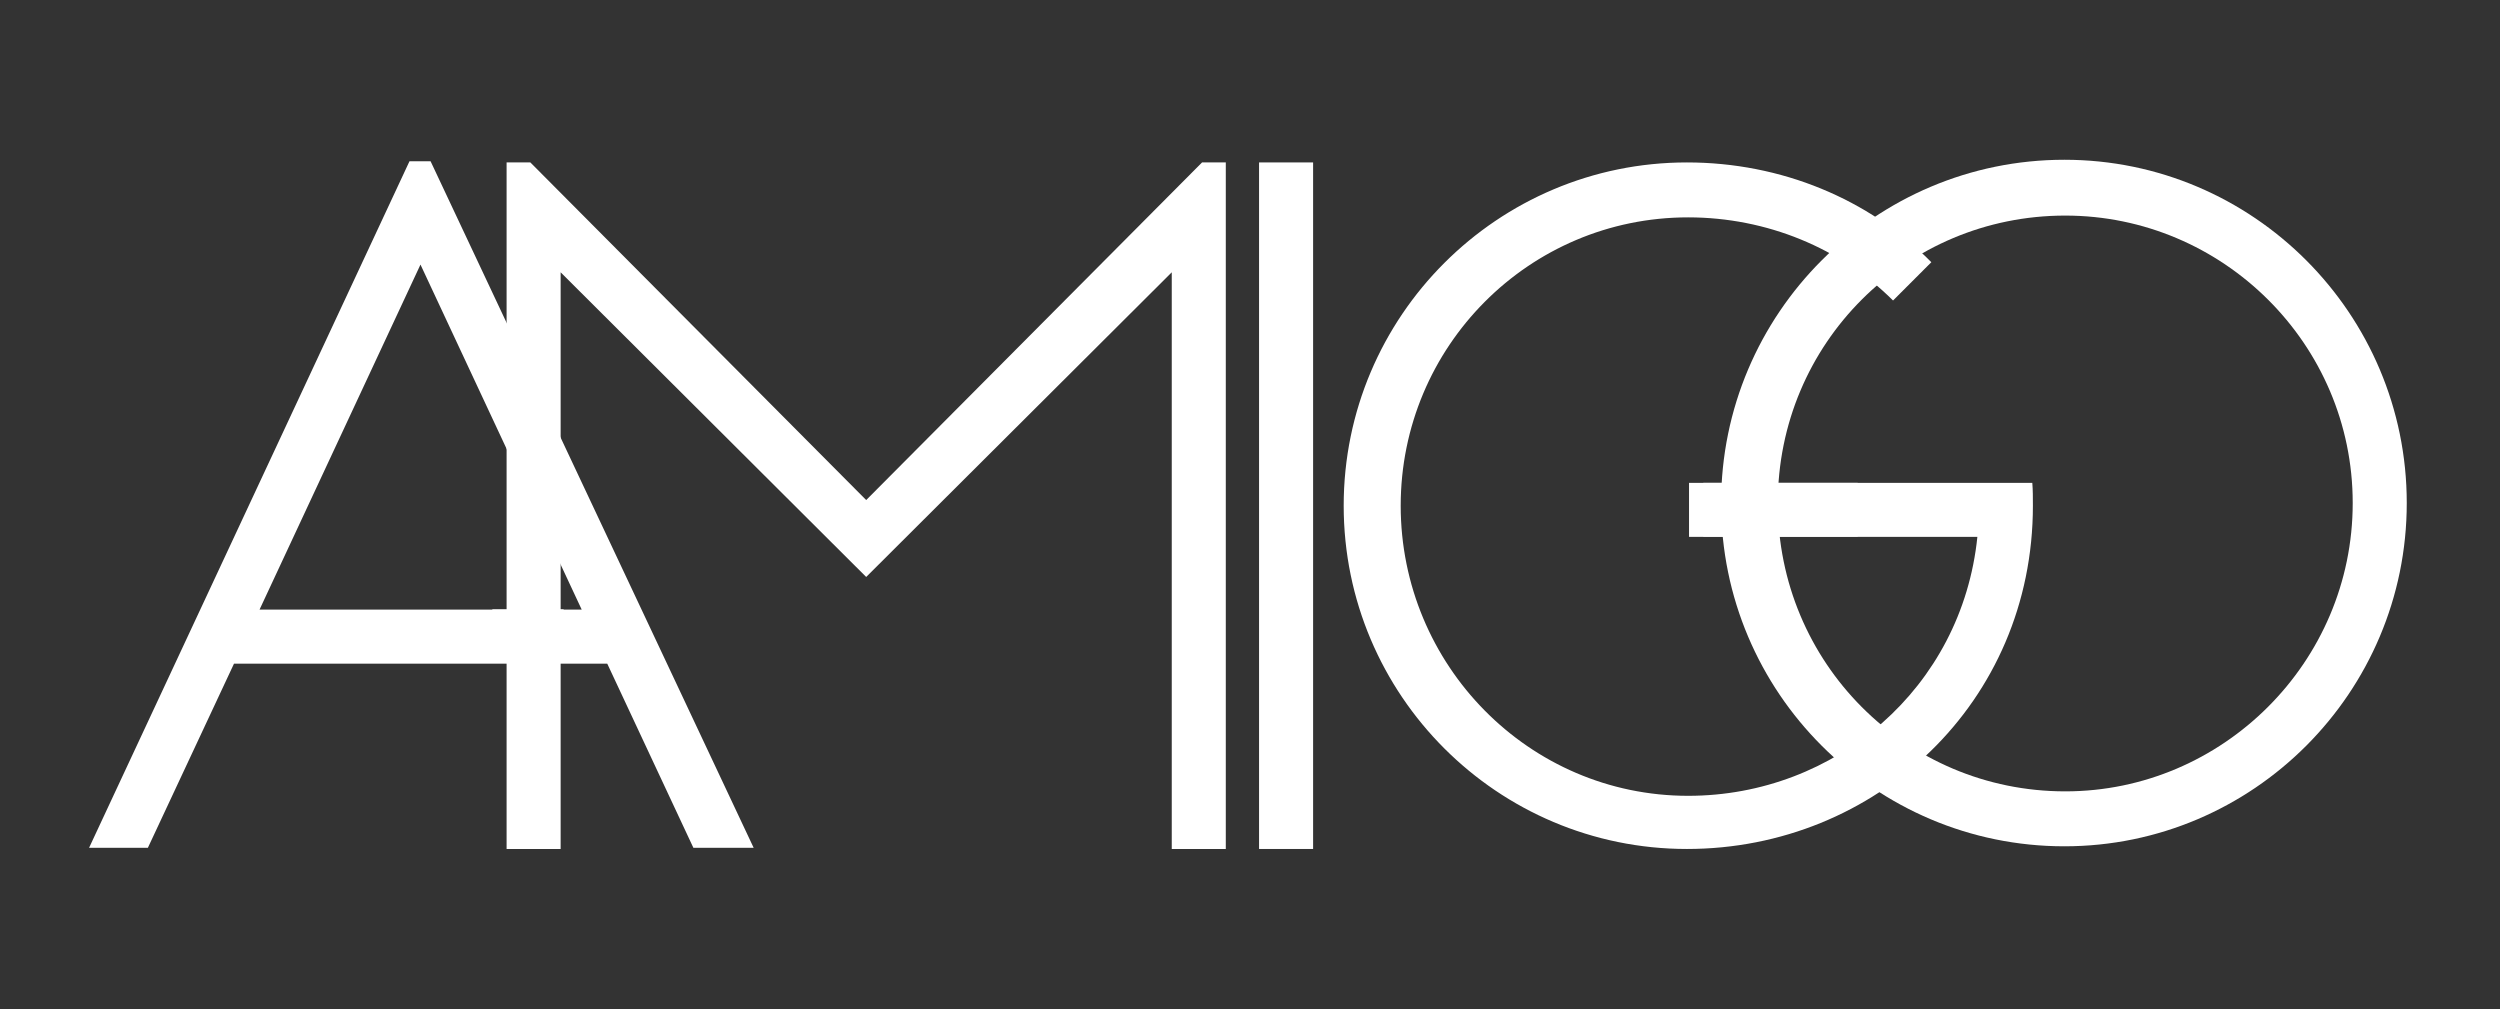 <?xml version="1.0" encoding="utf-8"?>
<!-- Generator: Adobe Illustrator 21.1.0, SVG Export Plug-In . SVG Version: 6.00 Build 0)  -->
<!DOCTYPE svg PUBLIC "-//W3C//DTD SVG 1.1//EN" "http://www.w3.org/Graphics/SVG/1.1/DTD/svg11.dtd">
<svg version="1.1" id="Laag_1" xmlns="http://www.w3.org/2000/svg" xmlns:xlink="http://www.w3.org/1999/xlink" x="0px" y="0px"
	 viewBox="0 0 841.9 339.8" style="enable-background:new 0 0 841.9 339.8;" xml:space="preserve">
<rect x="0" y="0" width="841.9" height="339.8" fill="#333333" stroke="none"/>
<style type="text/css">
	.st0{fill:#FFFFFF;}
</style>
<path class="st0" d="M204.5,223.5H78.8l-29,62H30L137.9,54.3h7.1l108.8,231.2h-20.3L204.5,223.5z M195.9,205.3L141.6,89.1
	L87.4,205.3H195.9z"/>
<path class="st0" d="M170.6,54.7h8l113.1,113.7L404.8,54.7h8v231.2h-18.2V91.7L291.7,194.3L188.8,91.7v194.2h-18.2V54.7z"/>
<path class="st0" d="M684.6,170.3c0,66.3-53,115.6-116.5,115.6c-63.8,0-115.6-51.8-115.6-115.6S504.3,54.7,568.1,54.7
	c31.7,0,61.3,12.3,82.3,33.6l-12.9,12.9c-17.6-17.6-42.5-28-69-28c-53.6,0-96.8,43.5-96.8,97.1c0,53.6,43.1,97.7,96.8,97.7
	c49.6,0,92.2-36.4,97.4-87.2h-97.1v-18.2h115.6C684.6,165.1,684.6,167.5,684.6,170.3z"/>
<path class="st0" d="M695.2,285c-63.8,0-115.6-51.8-115.6-115.6c0-63.8,51.8-115.6,115.6-115.6c63.5,0,115.3,51.8,115.3,115.6
	C810.5,233.2,758.7,285,695.2,285z M695.5,72.6c-53.6,0-96.8,43.1-96.8,96.8s43.1,97.1,96.8,97.1c53,0,96.8-43.5,96.8-97.1
	S748.5,72.6,695.5,72.6z"/>
<path class="st0" d="M424,54.7h18.2v231.2H424V54.7z"/>
<rect x="573.6" y="162.6" class="st0" width="52" height="18.1"/>
<rect x="165.8" y="205.2" class="st0" width="24" height="18"/>
</svg>
